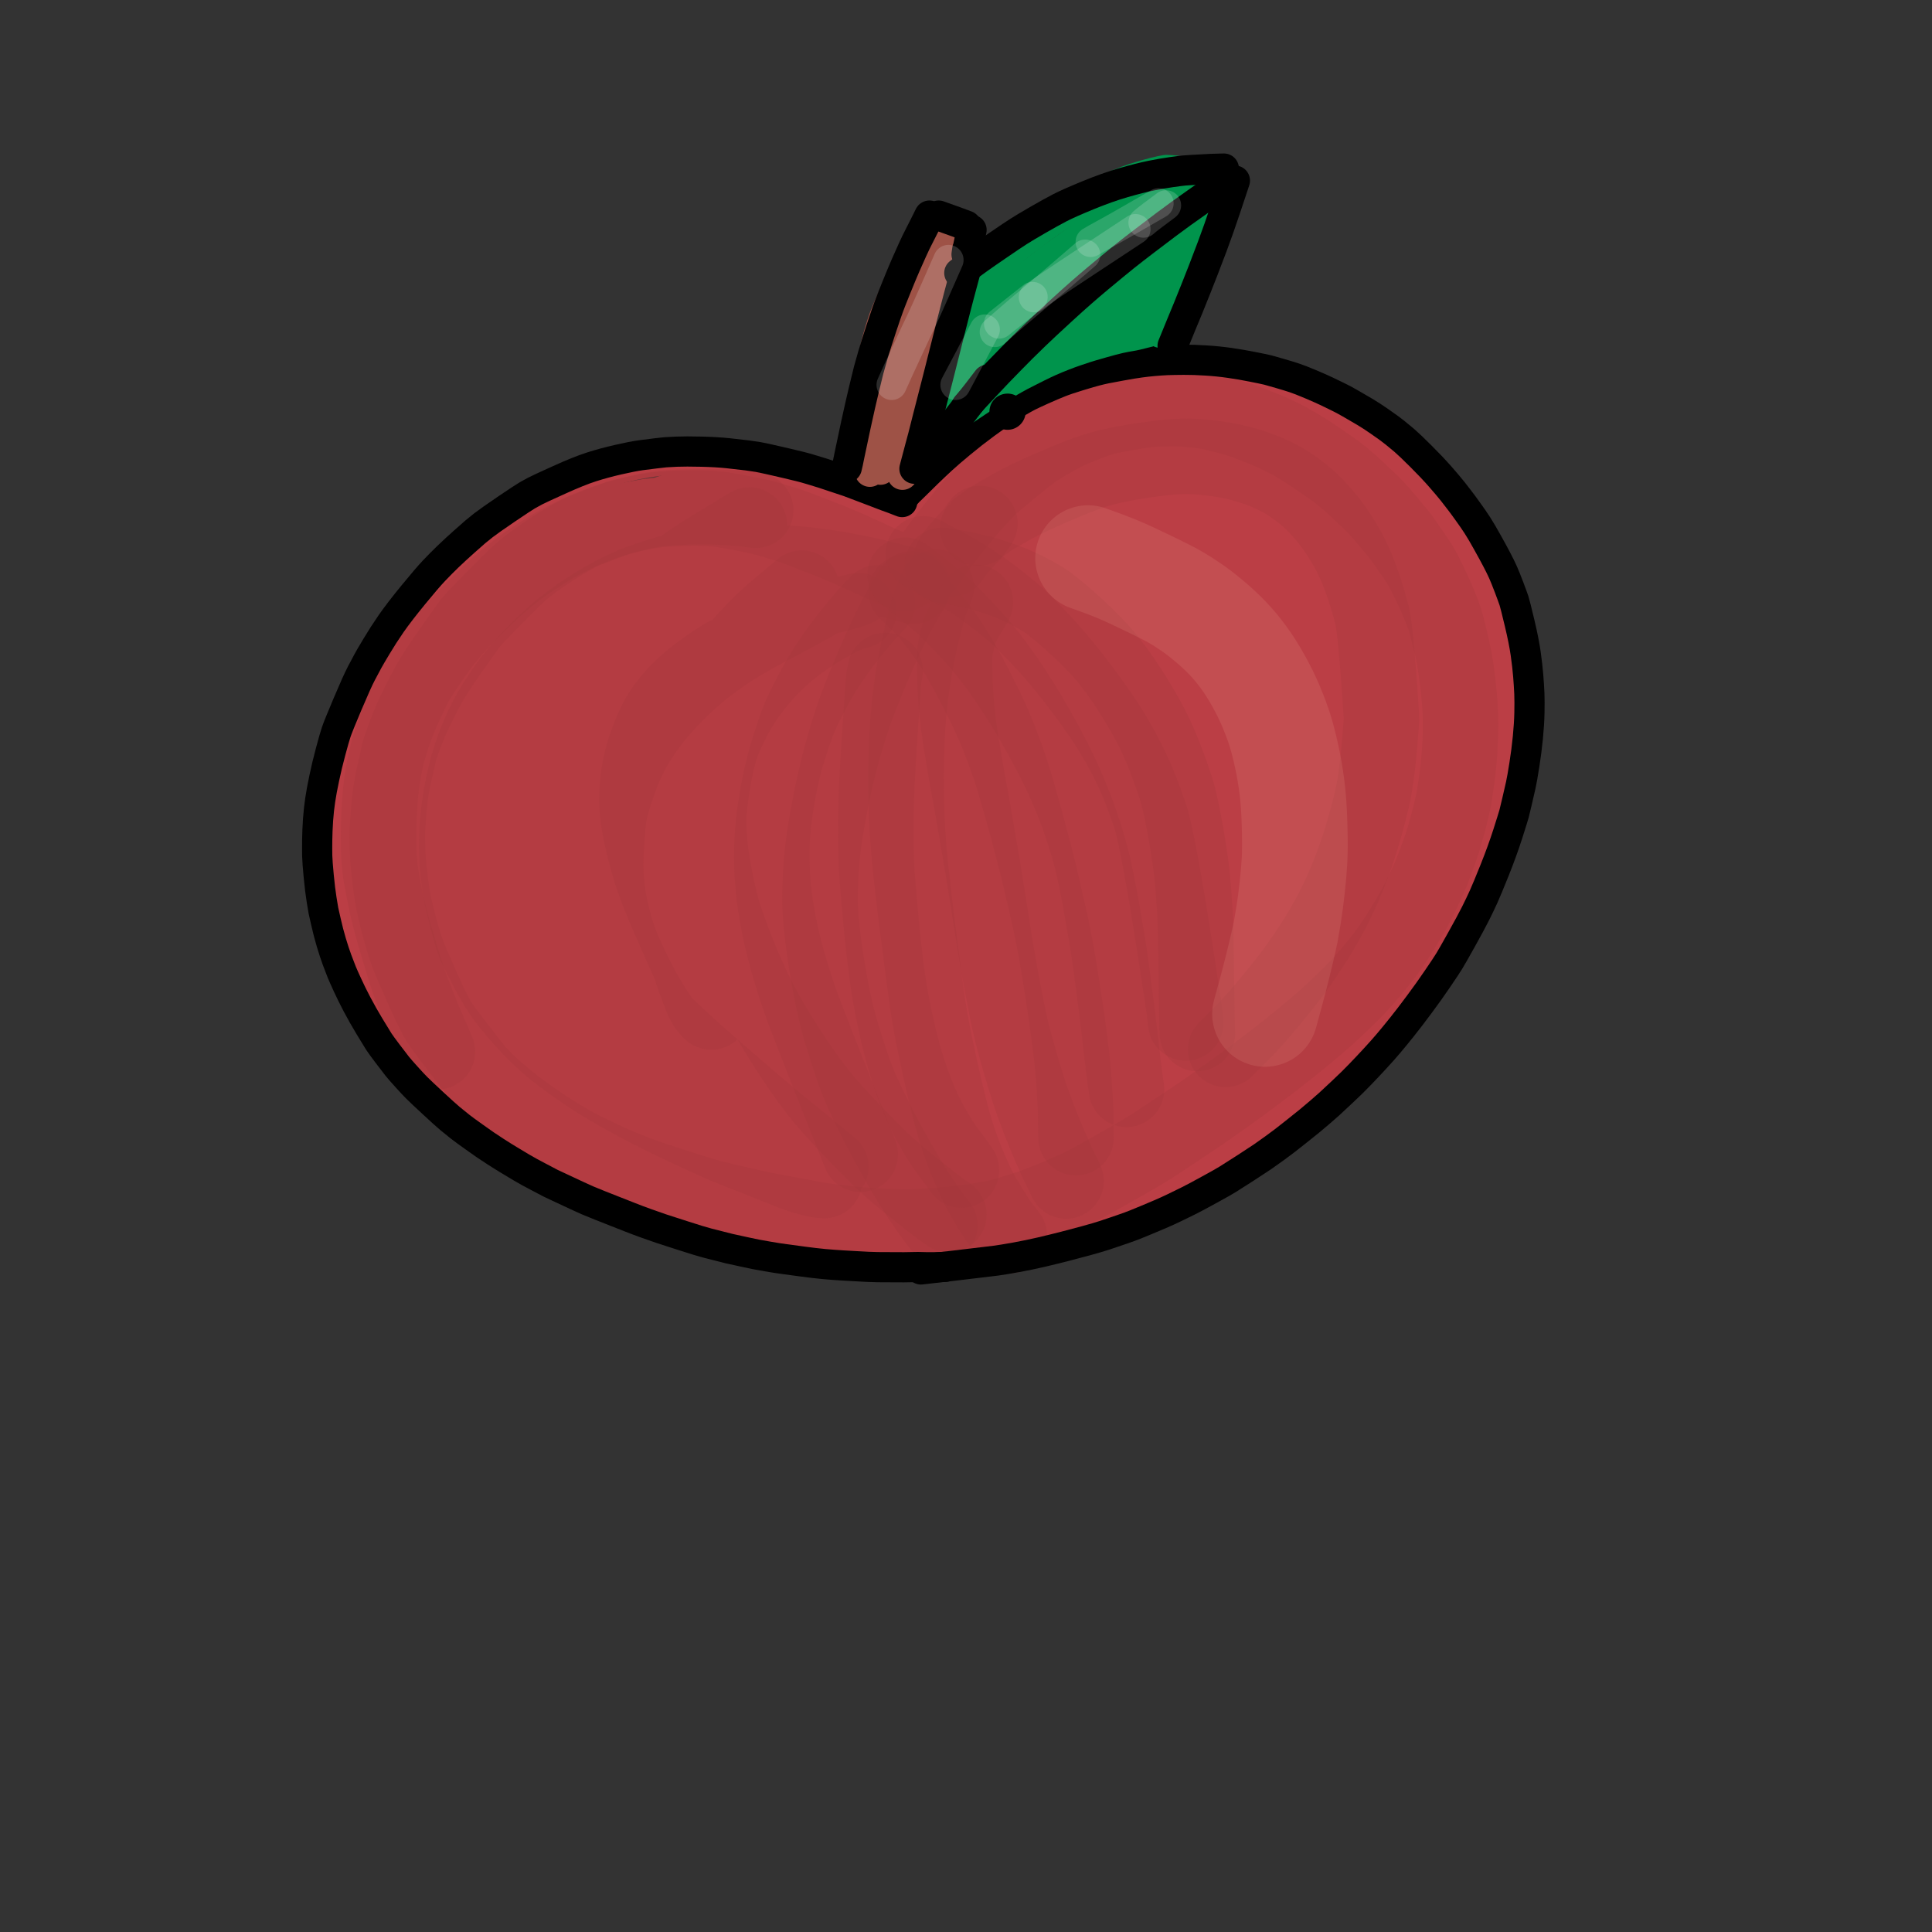 <?xml version="1.0" encoding="UTF-8" standalone="yes"?>
<svg xmlns="http://www.w3.org/2000/svg" xmlns:xlink="http://www.w3.org/1999/xlink" width="0.242in" height="0.242in" version="1.1" viewBox="496 368 32 32">
  <rect x="496" y="368" width="32" height="32" fill="#333333" stroke="none"/>
  <!--
	Exported with Concepts: Smarter Sketching
	Version: 669
	iOS Version: 12.2
	https://concepts.app/
	-->
  <title>Untitled 10</title>
  <desc>Drawing exported from Concepts: Smarter Sketching</desc>
  <g id="Pen" opacity="1.000">
    <path id="STROKE_93000F00-1D98-4500-95C1-0B4E1B835F00" opacity="1.000" fill="none" stroke="#bb3e45" stroke-width="0.500" stroke-opacity="1.000" stroke-linecap="round" stroke-linejoin="round" d="M 511.277 377.083 Q 511.151 376.980 510.871 376.785 Q 510.591 376.590 510.338 376.433 Q 510.085 376.275 509.883 376.169 Q 509.682 376.063 509.304 375.918 Q 508.927 375.772 508.589 375.696 Q 508.252 375.620 507.873 375.594 Q 507.494 375.569 507.042 375.617 Q 506.589 375.665 506.193 375.778 Q 505.797 375.892 505.574 375.986 Q 505.352 376.080 505.136 376.193 Q 504.920 376.305 504.513 376.581 Q 504.105 376.857 503.783 377.150 Q 503.460 377.444 503.238 377.701 Q 503.015 377.959 502.893 378.126 Q 502.770 378.293 502.657 378.466 Q 502.544 378.639 502.352 378.999 Q 502.160 379.359 501.987 379.815 Q 501.813 380.271 501.748 380.516 Q 501.684 380.761 501.639 381.016 Q 501.595 381.271 501.574 381.664 Q 501.553 382.057 501.614 382.592 Q 501.674 383.127 501.767 383.469 Q 501.859 383.811 502.009 384.163 Q 502.158 384.515 502.340 384.821 Q 502.522 385.126 502.755 385.430 Q 502.989 385.734 503.151 385.910 Q 503.313 386.085 503.432 386.197 Q 503.550 386.310 503.666 386.409 Q 503.781 386.509 503.953 386.646 Q 504.125 386.782 504.538 387.046 Q 504.951 387.310 505.193 387.435 Q 505.435 387.560 505.773 387.706 Q 506.112 387.852 506.521 387.987 Q 506.930 388.122 507.401 388.224 Q 507.872 388.326 508.294 388.374 Q 508.716 388.421 509.096 388.425 Q 509.476 388.429 509.680 388.417 Q 509.883 388.405 510.002 388.394 Q 510.120 388.383 510.401 388.350 Q 510.682 388.317 511.480 388.157 Q 512.279 387.997 512.738 387.868 Q 513.196 387.739 513.497 387.633 Q 513.797 387.528 514.159 387.375 Q 514.521 387.222 514.785 387.088 Q 515.049 386.954 515.374 386.753 Q 515.699 386.552 515.884 386.422 Q 516.069 386.292 516.281 386.129 Q 516.492 385.966 516.745 385.749 Q 516.997 385.532 517.335 385.204 Q 517.672 384.877 517.882 384.646 Q 518.092 384.414 518.198 384.284 Q 518.304 384.153 518.541 383.797 Q 518.777 383.440 518.878 383.255 Q 518.978 383.069 519.011 383.000 Q 519.043 382.930 519.229 382.451 Q 519.414 381.971 519.476 381.766 Q 519.537 381.562 519.575 381.406 Q 519.614 381.251 519.635 381.147 Q 519.656 381.042 519.704 380.750 Q 519.752 380.457 519.779 380.133 Q 519.806 379.809 519.808 379.381 Q 519.809 378.952 519.780 378.618 Q 519.751 378.284 519.728 378.129 Q 519.705 377.975 519.668 377.793 Q 519.631 377.611 519.588 377.455 Q 519.545 377.300 519.471 377.077 Q 519.398 376.854 519.317 376.665 Q 519.236 376.476 519.137 376.282 Q 519.037 376.088 518.967 375.974 Q 518.896 375.861 518.772 375.692 Q 518.648 375.523 518.615 375.485 Q 518.583 375.446 518.428 375.286 Q 518.274 375.126 518.097 374.977 Q 517.920 374.828 517.859 374.784 Q 517.797 374.740 517.705 374.681 Q 517.614 374.623 517.549 374.586 Q 517.484 374.550 517.424 374.518 Q 517.364 374.485 517.120 374.380 Q 516.876 374.275 516.596 374.196 Q 516.316 374.118 516.148 374.087 Q 515.980 374.056 515.614 374.034 Q 515.248 374.011 514.968 374.030 Q 514.688 374.049 514.413 374.103 Q 514.137 374.156 513.883 374.233 Q 513.629 374.310 513.440 374.386 Q 513.252 374.462 513.014 374.584 Q 512.775 374.706 512.618 374.806 Q 512.460 374.906 512.241 375.080 Q 512.021 375.253 511.996 375.277 Q 511.971 375.301 511.894 375.373 Q 511.817 375.445 511.769 375.495 Q 511.721 375.545 511.679 375.594 Q 511.638 375.643 511.535 375.775 Q 511.432 375.907 511.373 376.000 Q 511.313 376.092 511.269 376.180 Q 511.224 376.268 511.192 376.334 L 511.161 376.383 L 511.062 376.648 Q 511.057 376.674 510.988 376.925 "></path>
    <path id="STROKE_68FB1D87-C6E4-4A45-AC55-EB188570AEE5" opacity="1.000" fill="none" stroke="#bb3e45" stroke-width="6.000" stroke-opacity="1.000" stroke-linecap="round" stroke-linejoin="round" d="M 510.602 379.349 Q 510.184 379.315 510.013 379.305 Q 509.843 379.295 509.687 379.284 Q 509.531 379.272 509.513 379.272 Q 509.495 379.271 509.394 379.270 Q 509.294 379.269 509.183 379.266 Q 509.073 379.263 508.970 379.250 Q 508.867 379.236 508.595 379.204 Q 508.323 379.172 508.269 379.165 Q 508.215 379.157 508.086 379.142 L 508.077 379.138 Q 508.045 379.125 508.037 379.123 Q 508.029 379.121 507.999 379.118 Q 507.968 379.114 507.963 379.107 Q 507.957 379.101 507.952 379.094 Q 507.947 379.086 507.944 379.080 Q 507.940 379.074 507.918 379.045 Q 507.908 379.037 507.895 379.029 Q 507.883 379.022 507.862 379.014 Q 507.841 379.006 507.803 378.995 Q 507.765 378.985 507.740 378.978 Q 507.716 378.972 507.691 378.963 Q 507.667 378.954 507.640 378.946 Q 507.613 378.939 507.576 378.933 Q 507.540 378.927 507.456 378.920 Q 507.372 378.913 507.309 378.913 Q 507.246 378.913 507.233 378.912 Q 507.221 378.912 507.196 378.904 Q 507.172 378.897 507.137 378.898 Q 507.102 378.899 507.072 378.907 Q 507.041 378.914 506.999 378.923 Q 506.954 378.925 506.871 378.943 Q 506.789 378.962 506.640 379.011 Q 506.491 379.061 506.318 379.147 Q 506.146 379.233 506.011 379.319 Q 505.875 379.404 505.803 379.455 Q 505.730 379.506 505.517 379.687 Q 505.305 379.867 505.036 380.187 Q 504.768 380.508 504.652 380.708 Q 504.537 380.908 504.422 381.246 Q 504.306 381.583 504.285 381.779 Q 504.264 381.976 504.299 382.296 Q 504.335 382.616 504.390 382.802 Q 504.446 382.989 504.508 383.133 Q 504.569 383.277 504.617 383.371 Q 504.666 383.465 504.729 383.568 Q 504.793 383.671 504.909 383.825 Q 505.024 383.980 505.077 384.040 Q 505.130 384.100 505.222 384.198 Q 505.313 384.296 505.528 384.476 Q 505.743 384.656 505.997 384.817 Q 506.251 384.978 506.428 385.067 Q 506.604 385.156 506.830 385.246 Q 507.056 385.337 507.239 385.400 Q 507.422 385.463 507.865 385.577 Q 508.308 385.691 508.547 385.739 Q 508.785 385.787 509.335 385.857 Q 509.885 385.927 510.194 385.942 Q 510.503 385.957 510.629 385.957 Q 510.755 385.957 510.898 385.953 Q 511.042 385.949 511.317 385.925 Q 511.592 385.901 511.918 385.844 Q 512.243 385.787 512.529 385.718 Q 512.814 385.649 512.972 385.601 Q 513.130 385.552 513.178 385.537 Q 513.227 385.522 513.531 385.403 Q 513.835 385.284 513.988 385.216 Q 514.140 385.148 514.399 385.016 Q 514.658 384.885 515.027 384.663 Q 515.396 384.441 515.537 384.345 Q 515.678 384.249 515.879 384.088 Q 516.081 383.927 516.198 383.822 Q 516.315 383.716 516.481 383.547 Q 516.647 383.377 516.819 383.172 Q 516.990 382.968 517.099 382.818 Q 517.209 382.667 517.240 382.623 Q 517.270 382.578 517.403 382.356 Q 517.536 382.133 517.615 381.972 Q 517.694 381.812 517.768 381.639 Q 517.841 381.467 517.873 381.384 Q 517.905 381.302 517.909 381.292 Q 517.913 381.283 517.948 381.171 Q 517.983 381.059 518.045 380.771 Q 518.107 380.483 518.126 380.336 Q 518.145 380.188 518.154 380.077 Q 518.163 379.967 518.164 379.794 Q 518.165 379.621 518.144 379.390 Q 518.123 379.158 518.096 379.011 Q 518.068 378.863 518.029 378.730 Q 517.990 378.597 517.905 378.405 Q 517.820 378.212 517.715 378.049 Q 517.609 377.886 517.593 377.864 Q 517.576 377.842 517.505 377.763 Q 517.434 377.684 517.382 377.636 Q 517.331 377.588 517.231 377.507 Q 517.131 377.426 517.014 377.354 Q 516.896 377.283 516.628 377.183 Q 516.361 377.084 516.199 377.058 Q 516.036 377.032 516.026 377.030 Q 516.016 377.029 515.877 377.026 Q 515.737 377.023 515.659 377.028 Q 515.582 377.034 515.519 377.043 Q 515.455 377.052 515.347 377.074 Q 515.239 377.095 515.144 377.122 Q 515.050 377.149 514.881 377.218 Q 514.713 377.287 514.621 377.332 Q 514.530 377.376 514.508 377.387 Q 514.486 377.397 514.421 377.435 Q 514.357 377.472 514.220 377.567 Q 514.084 377.662 513.796 377.894 Q 513.509 378.126 513.379 378.247 Q 513.249 378.367 513.185 378.429 Q 513.121 378.491 512.986 378.609 Q 512.851 378.728 512.538 378.971 Q 512.226 379.214 512.113 379.287 Q 511.999 379.361 511.772 379.481 Q 511.544 379.602 511.448 379.641 Q 511.352 379.680 511.221 379.721 Q 511.090 379.763 511.071 379.768 Q 511.051 379.773 510.841 379.807 Q 510.630 379.842 510.468 379.844 Q 510.306 379.847 510.188 379.838 Q 510.071 379.829 509.940 379.810 Q 509.809 379.791 509.601 379.735 Q 509.392 379.678 509.280 379.636 Q 509.169 379.594 509.033 379.527 Q 508.897 379.461 508.788 379.400 Q 508.679 379.338 508.594 379.278 Q 508.509 379.218 508.465 379.185 Q 508.421 379.152 508.368 379.105 Q 508.315 379.059 508.141 378.897 L 508.027 378.818 L 507.899 378.721 "></path>
    <path id="STROKE_DAEA1DE3-E0C8-462F-8623-27CE8EFE581A" opacity="1.000" fill="none" stroke="#bb3e45" stroke-width="6.000" stroke-opacity="1.000" stroke-linecap="round" stroke-linejoin="round" d="M 506.795 382.399 Q 506.891 382.471 506.942 382.505 Q 506.994 382.539 507.098 382.603 Q 507.202 382.667 507.267 382.705 Q 507.332 382.744 507.856 383.008 Q 508.380 383.272 508.515 383.322 Q 508.649 383.372 509.112 383.487 Q 509.574 383.602 510.110 383.652 Q 510.646 383.702 510.935 383.699 Q 511.224 383.696 511.614 383.654 Q 512.004 383.611 512.505 383.481 Q 513.006 383.350 513.265 383.241 Q 513.524 383.132 513.691 383.036 Q 513.858 382.940 514.029 382.817 Q 514.200 382.695 514.405 382.504 Q 514.611 382.314 514.751 382.146 Q 514.890 381.978 515.059 381.693 Q 515.228 381.409 515.544 380.792 "></path>
    <path id="STROKE_62557247-E29C-4F6B-B346-D3B6F77CEC5C" opacity="0.280" fill="none" stroke="#a2363c" stroke-width="1.250" stroke-opacity="1.000" stroke-linecap="round" stroke-linejoin="round" d="M 511.756 377.259 Q 511.783 377.207 511.803 377.182 Q 511.824 377.158 511.880 377.090 Q 511.936 377.023 511.993 376.962 Q 512.050 376.901 512.064 376.886 Q 512.078 376.871 512.085 376.867 Q 512.091 376.863 512.230 376.671 "></path>
    <path id="STROKE_77984BB4-2E6F-4EEB-9ACA-FDFBD8810033" opacity="0.280" fill="none" stroke="#a2363c" stroke-width="1.250" stroke-opacity="1.000" stroke-linecap="round" stroke-linejoin="round" d="M 511.348 377.363 Q 511.361 377.346 511.410 377.271 Q 511.458 377.195 511.509 377.124 Q 511.560 377.052 511.603 376.995 Q 511.645 376.937 511.797 376.745 Q 511.950 376.553 512.012 376.478 Q 512.074 376.404 512.190 376.278 Q 512.306 376.153 512.380 376.078 Q 512.455 376.003 512.737 375.771 Q 513.019 375.539 513.124 375.467 Q 513.229 375.395 513.386 375.305 Q 513.543 375.214 513.614 375.179 Q 513.684 375.144 513.783 375.101 Q 513.882 375.058 514.022 375.004 Q 514.163 374.949 514.276 374.917 Q 514.390 374.884 514.651 374.839 Q 514.913 374.794 515.027 374.784 Q 515.142 374.773 515.216 374.771 Q 515.290 374.769 515.419 374.769 Q 515.548 374.770 515.568 374.770 Q 515.589 374.771 515.745 374.786 Q 515.902 374.801 515.999 374.817 Q 516.097 374.834 516.305 374.888 Q 516.514 374.943 516.620 374.983 Q 516.726 375.023 516.822 375.061 Q 516.918 375.098 517.043 375.152 Q 517.169 375.207 517.263 375.256 Q 517.358 375.305 517.369 375.310 Q 517.380 375.315 517.524 375.402 Q 517.667 375.488 517.761 375.553 Q 517.856 375.617 517.962 375.691 Q 518.069 375.764 518.152 375.826 Q 518.235 375.889 518.314 375.958 Q 518.393 376.026 518.446 376.076 Q 518.499 376.125 518.549 376.173 Q 518.599 376.221 518.649 376.266 Q 518.699 376.312 518.775 376.391 Q 518.851 376.471 518.892 376.519 Q 518.934 376.567 519.057 376.715 Q 519.181 376.863 519.207 376.899 Q 519.232 376.934 519.347 377.098 Q 519.461 377.262 519.518 377.353 Q 519.575 377.444 519.676 377.653 Q 519.777 377.862 519.849 378.042 Q 519.920 378.221 519.931 378.255 Q 519.943 378.289 520.019 378.593 Q 520.095 378.896 520.136 379.228 Q 520.177 379.560 520.187 379.793 Q 520.197 380.025 520.184 380.310 Q 520.171 380.594 520.132 380.883 Q 520.093 381.172 520.063 381.309 Q 520.034 381.446 519.995 381.594 Q 519.955 381.741 519.913 381.886 Q 519.870 382.031 519.803 382.207 Q 519.737 382.384 519.712 382.449 Q 519.686 382.515 519.585 382.730 Q 519.483 382.946 519.421 383.058 Q 519.359 383.170 519.233 383.375 Q 519.107 383.581 519.003 383.726 Q 518.900 383.871 518.740 384.062 Q 518.580 384.252 518.495 384.342 Q 518.410 384.431 518.253 384.583 Q 518.096 384.735 517.970 384.848 Q 517.845 384.961 517.574 385.185 Q 517.302 385.408 517.114 385.552 Q 516.925 385.695 516.739 385.836 Q 516.552 385.977 516.323 386.140 Q 516.095 386.303 516.022 386.353 Q 515.949 386.403 515.884 386.448 Q 515.819 386.494 515.643 386.610 Q 515.468 386.727 515.302 386.837 Q 515.137 386.948 515.060 386.995 Q 514.984 387.042 514.946 387.066 Q 514.907 387.091 514.670 387.227 Q 514.434 387.362 514.294 387.440 Q 514.155 387.518 514.069 387.565 Q 513.983 387.612 513.909 387.648 Q 513.835 387.683 513.621 387.777 Q 513.407 387.871 513.200 387.950 Q 512.992 388.028 512.785 388.087 Q 512.579 388.147 512.561 388.153 Q 512.544 388.158 512.264 388.210 Q 511.983 388.261 511.579 388.292 Q 511.174 388.323 511.105 388.323 Q 511.037 388.323 510.992 388.324 Q 510.947 388.325 510.618 388.310 Q 510.289 388.296 510.023 388.267 Q 509.758 388.238 509.611 388.215 Q 509.465 388.192 509.365 388.171 Q 509.265 388.151 509.106 388.122 Q 508.947 388.093 508.835 388.073 Q 508.724 388.053 508.653 388.038 Q 508.582 388.022 508.413 387.985 Q 508.244 387.948 508.046 387.901 Q 507.848 387.854 507.752 387.829 Q 507.657 387.804 507.225 387.666 Q 506.792 387.529 506.585 387.451 Q 506.379 387.373 506.268 387.326 Q 506.157 387.280 506.016 387.215 Q 505.875 387.149 505.713 387.069 Q 505.552 386.988 505.526 386.974 Q 505.499 386.959 505.321 386.855 Q 505.143 386.751 504.878 386.569 Q 504.612 386.388 504.469 386.271 Q 504.325 386.154 504.215 386.059 Q 504.105 385.964 504.030 385.887 Q 503.955 385.811 503.909 385.760 Q 503.863 385.709 503.604 385.374 Q 503.345 385.040 503.267 384.918 Q 503.190 384.796 502.994 384.360 Q 502.799 383.924 502.752 383.795 Q 502.704 383.666 502.650 383.479 Q 502.596 383.293 502.547 383.080 Q 502.497 382.867 502.463 382.585 Q 502.428 382.303 502.422 382.149 Q 502.415 381.994 502.416 381.838 Q 502.417 381.681 502.435 381.468 Q 502.454 381.254 502.467 381.155 Q 502.481 381.057 502.512 380.903 Q 502.544 380.750 502.564 380.666 Q 502.583 380.582 502.613 380.447 Q 502.626 380.392 502.694 380.212 Q 502.762 380.032 502.797 379.949 Q 502.832 379.865 502.939 379.648 Q 503.046 379.431 503.146 379.260 Q 503.246 379.089 503.503 378.723 Q 503.759 378.358 503.809 378.297 Q 503.858 378.237 504.190 377.900 Q 504.522 377.563 504.619 377.479 Q 504.717 377.395 504.791 377.339 Q 504.865 377.282 505.035 377.167 Q 505.205 377.053 505.287 377.003 Q 505.368 376.954 505.452 376.907 Q 505.535 376.860 505.586 376.832 Q 505.637 376.805 505.934 376.691 Q 506.231 376.578 506.258 376.569 Q 506.285 376.560 506.433 376.527 Q 506.581 376.493 506.698 376.473 Q 506.815 376.453 506.880 376.444 Q 506.945 376.435 507.204 376.423 Q 507.463 376.410 507.617 376.416 Q 507.772 376.421 507.865 376.430 Q 507.957 376.440 508.020 376.451 Q 508.083 376.462 508.332 376.508 Q 508.581 376.555 508.733 376.599 Q 508.885 376.643 508.990 376.676 Q 509.096 376.709 509.139 376.724 Q 509.183 376.739 509.296 376.784 Q 509.409 376.828 509.496 376.862 Q 509.582 376.895 509.696 376.939 Q 509.811 376.983 510.052 377.089 Q 510.293 377.195 510.386 377.239 Q 510.478 377.283 510.520 377.302 Q 510.562 377.322 510.589 377.334 Q 510.616 377.347 510.976 377.502 "></path>
    <path id="STROKE_74D62353-6EB6-4289-B2DE-8DCA0C7CFA73" opacity="0.280" fill="none" stroke="#a2363c" stroke-width="1.250" stroke-opacity="1.000" stroke-linecap="round" stroke-linejoin="round" d="M 508.517 376.452 Q 508.427 376.443 508.364 376.432 Q 508.301 376.422 508.147 376.412 Q 507.993 376.402 507.922 376.400 Q 507.852 376.397 507.816 376.394 Q 507.781 376.391 507.574 376.393 Q 507.367 376.394 507.261 376.401 Q 507.155 376.409 507.061 376.414 Q 506.966 376.419 506.876 376.432 Q 506.786 376.444 506.636 376.478 Q 506.485 376.511 506.260 376.575 Q 506.034 376.640 505.848 376.714 Q 505.661 376.788 505.524 376.855 Q 505.387 376.922 505.282 376.977 Q 505.177 377.032 504.927 377.191 Q 504.676 377.351 504.499 377.491 Q 504.323 377.631 504.213 377.729 Q 504.104 377.827 503.896 378.031 Q 503.688 378.236 503.590 378.344 Q 503.492 378.452 503.380 378.591 Q 503.267 378.730 503.095 378.985 Q 502.923 379.240 502.885 379.310 Q 502.847 379.380 502.732 379.625 Q 502.616 379.870 502.556 380.038 Q 502.496 380.207 502.461 380.323 Q 502.425 380.440 502.393 380.578 Q 502.362 380.715 502.339 380.861 Q 502.315 381.008 502.303 381.135 Q 502.290 381.263 502.280 381.453 Q 502.270 381.643 502.270 381.865 Q 502.269 382.088 502.281 382.241 Q 502.292 382.395 502.301 382.442 Q 502.309 382.489 502.345 382.689 Q 502.382 382.888 502.421 383.055 Q 502.461 383.221 502.498 383.356 Q 502.535 383.491 502.623 383.786 Q 502.711 384.081 502.772 384.256 Q 502.833 384.431 502.912 384.629 Q 502.991 384.827 503.033 384.925 Q 503.074 385.024 503.246 385.420 "></path>
    <path id="STROKE_287CB5DE-360F-45F7-B665-330AFAF9C98E" opacity="0.280" fill="none" stroke="#a2363c" stroke-width="1.250" stroke-opacity="1.000" stroke-linecap="round" stroke-linejoin="round" d="M 511.124 377.711 Q 511.017 377.678 510.693 377.598 Q 510.370 377.519 510.051 377.459 Q 509.731 377.399 509.454 377.366 Q 509.176 377.333 508.850 377.313 Q 508.523 377.293 508.218 377.305 Q 507.913 377.317 507.662 377.354 Q 507.411 377.391 507.040 377.500 Q 506.668 377.610 506.482 377.689 Q 506.296 377.769 506.117 377.864 Q 505.938 377.960 505.705 378.112 Q 505.472 378.263 505.251 378.448 Q 505.031 378.633 504.820 378.855 Q 504.610 379.077 504.488 379.235 Q 504.367 379.394 504.275 379.533 Q 504.184 379.673 504.117 379.790 Q 504.050 379.907 504.005 380.000 Q 503.960 380.093 503.900 380.243 Q 503.839 380.394 503.794 380.527 Q 503.750 380.661 503.703 380.857 Q 503.656 381.053 503.617 381.306 Q 503.578 381.560 503.569 381.829 Q 503.561 382.099 503.576 382.309 Q 503.592 382.520 503.615 382.663 Q 503.639 382.806 503.656 382.886 Q 503.672 382.967 503.731 383.197 Q 503.790 383.427 503.817 383.510 Q 503.845 383.594 503.878 383.673 Q 503.912 383.753 504.053 384.023 Q 504.194 384.294 504.309 384.463 Q 504.425 384.632 504.650 384.884 Q 504.875 385.135 505.071 385.304 Q 505.267 385.473 505.547 385.669 Q 505.828 385.865 505.982 385.956 Q 506.136 386.048 506.242 386.108 Q 506.348 386.168 506.538 386.272 Q 506.727 386.376 507.013 386.515 Q 507.298 386.654 507.542 386.766 Q 507.786 386.879 507.929 386.942 Q 508.072 387.005 508.279 387.085 Q 508.485 387.165 508.716 387.257 Q 508.948 387.349 509.032 387.384 Q 509.115 387.419 509.209 387.452 Q 509.303 387.484 509.390 387.507 Q 509.477 387.529 509.534 387.541 Q 509.592 387.553 509.628 387.553 Q 509.663 387.553 509.655 387.552 Q 509.646 387.551 509.628 387.542 Q 509.611 387.533 509.582 387.518 Q 509.554 387.503 509.414 387.418 Q 509.274 387.334 509.132 387.254 Q 508.990 387.174 508.770 387.065 Q 508.550 386.955 508.266 386.810 Q 507.981 386.664 507.556 386.452 Q 507.131 386.241 506.881 386.112 Q 506.631 385.984 506.310 385.802 Q 505.988 385.620 505.709 385.436 Q 505.431 385.253 505.280 385.141 Q 505.130 385.028 504.884 384.800 Q 504.637 384.573 504.448 384.334 Q 504.258 384.095 504.167 383.945 Q 504.076 383.795 503.998 383.623 Q 503.920 383.452 503.814 383.012 Q 503.707 382.572 503.695 382.355 Q 503.682 382.137 503.706 381.865 Q 503.729 381.592 503.783 381.304 Q 503.836 381.015 503.895 380.806 Q 503.955 380.597 504.098 380.263 Q 504.242 379.930 504.291 379.837 Q 504.340 379.744 504.536 379.454 Q 504.732 379.165 504.859 379.015 Q 504.986 378.865 505.131 378.724 Q 505.276 378.582 505.541 378.377 Q 505.806 378.173 505.993 378.062 Q 506.181 377.951 506.301 377.890 Q 506.422 377.829 506.640 377.744 Q 506.857 377.658 506.978 377.622 Q 507.098 377.586 507.198 377.563 Q 507.298 377.540 507.585 377.497 Q 507.873 377.454 507.905 377.451 Q 507.938 377.448 508.157 377.440 Q 508.376 377.433 508.485 377.435 Q 508.594 377.437 508.680 377.444 Q 508.765 377.452 508.887 377.467 Q 509.009 377.482 509.112 377.502 Q 509.215 377.521 509.244 377.527 Q 509.272 377.533 509.385 377.573 Q 509.498 377.614 509.571 377.657 Q 509.643 377.699 509.714 377.778 Q 509.715 377.787 509.681 377.835 Q 509.647 377.884 509.595 377.920 Q 509.544 377.957 509.319 378.082 Q 509.094 378.206 508.772 378.375 Q 508.450 378.543 508.213 378.688 Q 507.977 378.832 507.706 379.039 Q 507.436 379.247 507.172 379.517 Q 506.909 379.787 506.747 380.009 Q 506.585 380.231 506.468 380.444 Q 506.352 380.656 506.250 380.945 Q 506.148 381.233 506.108 381.402 Q 506.069 381.570 506.044 381.968 Q 506.020 382.367 506.044 382.616 Q 506.067 382.866 506.124 383.110 Q 506.181 383.354 506.246 383.541 Q 506.310 383.727 506.464 384.044 Q 506.617 384.361 506.756 384.589 Q 506.895 384.816 507.024 384.996 Q 507.153 385.175 507.425 385.478 Q 507.697 385.780 507.923 385.995 Q 508.150 386.209 508.288 386.324 Q 508.426 386.439 508.586 386.570 Q 508.746 386.700 508.869 386.793 Q 508.991 386.886 509.265 387.058 Q 509.539 387.229 509.658 387.281 Q 509.777 387.333 509.760 387.324 Q 509.742 387.314 509.722 387.298 Q 509.703 387.282 509.688 387.270 Q 509.673 387.257 509.578 387.176 Q 509.483 387.095 509.231 386.893 Q 508.979 386.691 508.851 386.585 Q 508.723 386.478 508.471 386.264 Q 508.219 386.049 507.933 385.800 Q 507.647 385.551 507.489 385.409 Q 507.331 385.268 506.994 384.950 Q 506.657 384.632 506.370 384.302 Q 506.083 383.972 505.820 383.560 Q 505.557 383.147 505.501 383.019 Q 505.445 382.891 505.316 382.329 Q 505.187 381.768 505.185 381.573 Q 505.183 381.378 505.190 381.281 Q 505.197 381.183 505.214 381.067 Q 505.231 380.950 505.309 380.654 Q 505.388 380.358 505.535 380.048 Q 505.683 379.739 505.815 379.548 Q 505.947 379.357 506.048 379.237 Q 506.150 379.117 506.256 379.011 Q 506.363 378.904 506.523 378.771 Q 506.683 378.637 506.982 378.445 Q 507.280 378.253 507.548 378.124 Q 507.816 377.994 508.155 377.886 Q 508.494 377.779 508.636 377.749 Q 508.778 377.718 509.063 377.681 Q 509.349 377.644 509.547 377.638 Q 509.744 377.633 509.845 377.641 Q 509.946 377.649 509.980 377.656 Q 510.014 377.662 510.024 377.663 Q 510.035 377.663 510.173 377.752 Q 510.167 377.763 509.959 377.821 Q 509.752 377.879 509.330 377.965 Q 508.909 378.051 508.508 378.152 Q 508.108 378.253 507.595 378.454 Q 507.081 378.655 506.706 378.880 Q 506.331 379.104 506.146 379.252 Q 505.962 379.399 505.744 379.631 Q 505.525 379.863 505.336 380.155 Q 505.148 380.447 505.068 380.626 Q 504.989 380.806 504.925 381.038 Q 504.860 381.271 504.836 381.597 Q 504.813 381.923 504.846 382.209 Q 504.879 382.495 504.930 382.701 Q 504.981 382.908 505.092 383.203 Q 505.203 383.499 505.488 383.983 Q 505.774 384.467 505.947 384.693 Q 506.120 384.918 506.203 385.019 Q 506.286 385.120 506.416 385.270 Q 506.546 385.419 506.691 385.570 Q 506.836 385.721 506.903 385.790 Q 506.969 385.859 507.168 386.049 Q 507.368 386.239 507.516 386.383 Q 507.665 386.527 507.709 386.570 Q 507.753 386.612 507.774 386.656 Q 507.774 386.655 507.388 386.405 Q 507.002 386.155 506.795 385.988 Q 506.587 385.822 506.288 385.553 Q 505.989 385.284 505.687 384.964 Q 505.385 384.643 505.188 384.384 Q 504.990 384.124 504.813 383.818 Q 504.635 383.511 504.537 383.256 Q 504.439 383.000 504.400 382.850 Q 504.361 382.699 504.333 382.435 Q 504.305 382.171 504.307 382.025 Q 504.309 381.880 504.345 381.631 Q 504.380 381.381 504.511 380.984 Q 504.641 380.587 504.773 380.322 Q 504.905 380.058 505.227 379.573 Q 505.549 379.087 505.676 378.931 Q 505.803 378.774 505.912 378.651 Q 506.020 378.529 506.148 378.394 Q 506.276 378.259 506.571 377.992 Q 506.866 377.724 507.108 377.541 Q 507.350 377.357 507.556 377.220 Q 507.763 377.083 508.412 376.696 "></path>
    <path id="STROKE_DBBF5256-1A89-416F-8F54-7450EC88A3AA" opacity="0.280" fill="none" stroke="#a2363c" stroke-width="1.250" stroke-opacity="1.000" stroke-linecap="round" stroke-linejoin="round" d="M 511.716 388.118 Q 511.599 388.039 511.524 387.982 Q 511.449 387.925 511.281 387.791 Q 511.113 387.656 510.999 387.565 Q 510.885 387.473 510.778 387.378 Q 510.671 387.284 510.607 387.224 Q 510.543 387.163 510.384 387.003 Q 510.226 386.842 510.018 386.624 Q 509.811 386.405 509.663 386.230 Q 509.516 386.056 509.335 385.804 Q 509.154 385.552 508.902 385.147 Q 508.650 384.741 508.466 384.353 Q 508.284 383.964 508.162 383.640 Q 508.040 383.317 507.983 383.136 Q 507.926 382.956 507.858 382.621 Q 507.789 382.286 507.763 382.050 Q 507.738 381.815 507.735 381.613 Q 507.733 381.411 507.797 381.012 Q 507.862 380.613 507.931 380.400 Q 507.999 380.187 508.147 379.905 Q 508.295 379.623 508.481 379.386 Q 508.667 379.149 508.825 378.997 Q 508.983 378.844 509.122 378.735 Q 509.260 378.625 509.384 378.543 Q 509.508 378.460 509.615 378.399 Q 509.722 378.338 509.826 378.281 Q 509.931 378.225 510.002 378.194 Q 510.072 378.162 510.121 378.143 Q 510.170 378.125 510.197 378.118 Q 510.225 378.111 510.228 378.119 Q 510.223 378.118 510.079 378.145 Q 509.935 378.172 509.414 378.323 Q 508.893 378.475 508.552 378.614 Q 508.210 378.753 508.045 378.841 Q 507.880 378.929 507.630 379.111 Q 507.380 379.293 507.217 379.465 Q 507.055 379.638 506.951 379.797 Q 506.846 379.957 506.732 380.256 Q 506.618 380.555 506.582 380.823 Q 506.546 381.090 506.550 381.258 Q 506.554 381.426 506.582 381.621 Q 506.611 381.817 506.685 382.103 Q 506.759 382.390 506.822 382.565 Q 506.884 382.740 506.920 382.830 Q 506.956 382.920 507.034 383.103 Q 507.112 383.286 507.184 383.448 Q 507.255 383.611 507.344 383.805 Q 507.432 384.000 507.486 384.121 Q 507.539 384.242 507.641 384.455 Q 507.743 384.667 507.783 384.763 Q 507.778 384.765 507.749 384.736 Q 507.720 384.707 507.695 384.668 Q 507.670 384.628 507.653 384.599 Q 507.635 384.569 507.549 384.341 Q 507.462 384.112 507.408 383.923 Q 507.354 383.734 507.329 383.639 Q 507.303 383.544 507.222 382.978 Q 507.141 382.413 507.148 381.888 Q 507.155 381.364 507.196 381.059 Q 507.238 380.755 507.352 380.370 Q 507.466 379.985 507.647 379.623 Q 507.829 379.260 508.002 379.018 Q 508.175 378.776 508.366 378.571 Q 508.558 378.365 508.699 378.235 Q 508.840 378.105 509.279 377.741 "></path>
    <path id="STROKE_99FD3AB4-5EF5-4006-BB80-8AA5568B93C3" opacity="0.280" fill="none" stroke="#a2363c" stroke-width="1.250" stroke-opacity="1.000" stroke-linecap="round" stroke-linejoin="round" d="M 511.109 377.751 Q 510.933 378.022 510.759 378.376 Q 510.585 378.731 510.401 379.172 Q 510.217 379.613 510.119 379.905 Q 510.020 380.197 509.922 380.565 Q 509.824 380.933 509.737 381.384 Q 509.651 381.836 509.616 382.183 Q 509.582 382.531 509.582 382.902 Q 509.582 383.272 509.691 383.966 Q 509.799 384.660 509.948 385.146 Q 510.097 385.631 510.189 385.869 Q 510.282 386.107 510.452 386.450 Q 510.622 386.794 510.778 387.071 Q 510.934 387.348 511.013 387.480 Q 511.092 387.612 511.163 387.723 Q 511.233 387.835 511.413 388.094 L 511.567 388.297 "></path>
    <path id="STROKE_CB1E3403-830D-4B95-A6A2-FF9B8E1C96F9" opacity="0.280" fill="none" stroke="#a2363c" stroke-width="1.250" stroke-opacity="1.000" stroke-linecap="round" stroke-linejoin="round" d="M 510.537 377.985 L 510.425 378.103 Q 510.359 378.172 510.336 378.199 Q 510.314 378.225 510.142 378.432 Q 509.970 378.639 509.790 378.899 Q 509.609 379.159 509.461 379.442 Q 509.312 379.724 509.247 379.876 Q 509.183 380.029 509.068 380.387 Q 508.953 380.745 508.876 381.184 Q 508.799 381.623 508.787 381.981 Q 508.774 382.338 508.806 382.679 Q 508.838 383.019 508.912 383.374 Q 508.986 383.728 509.102 384.112 Q 509.218 384.496 509.344 384.824 Q 509.469 385.153 509.820 386.040 Q 510.171 386.928 510.249 387.118 "></path>
    <path id="STROKE_DDB543F2-D40A-4EF4-ABE5-0D2407E97059" opacity="0.280" fill="none" stroke="#a2363c" stroke-width="1.250" stroke-opacity="1.000" stroke-linecap="round" stroke-linejoin="round" d="M 511.508 377.726 Q 511.503 377.745 511.463 377.839 Q 511.424 377.933 511.414 377.961 Q 511.405 377.990 511.376 378.084 Q 511.348 378.179 511.318 378.292 Q 511.287 378.405 511.221 378.703 Q 511.156 379.000 511.113 379.282 Q 511.071 379.564 511.040 379.937 Q 511.009 380.310 511.007 380.818 Q 511.005 381.327 511.027 381.699 Q 511.049 382.070 511.090 382.450 Q 511.130 382.829 511.182 383.243 Q 511.234 383.657 511.279 383.994 Q 511.323 384.330 511.374 384.685 Q 511.425 385.040 511.580 385.735 Q 511.735 386.430 511.831 386.736 Q 511.927 387.041 512.036 387.300 Q 512.146 387.560 512.217 387.696 Q 512.288 387.832 512.397 388.008 Q 512.506 388.184 512.529 388.218 Q 512.551 388.253 512.563 388.267 Q 512.575 388.282 512.717 388.466 "></path>
    <path id="STROKE_3A240153-B9AE-43A7-9AB6-6B3E68261646" opacity="0.280" fill="none" stroke="#a2363c" stroke-width="1.250" stroke-opacity="1.000" stroke-linecap="round" stroke-linejoin="round" d="M 510.662 379.105 L 510.638 379.236 Q 510.631 379.306 510.572 380.161 Q 510.513 381.016 510.509 381.518 Q 510.505 382.020 510.518 382.326 Q 510.531 382.632 510.596 383.300 Q 510.662 383.968 510.717 384.318 Q 510.772 384.668 510.862 385.065 Q 510.953 385.462 511.056 385.771 Q 511.158 386.079 511.257 386.298 Q 511.355 386.516 511.444 386.670 Q 511.533 386.823 511.591 386.916 Q 511.649 387.009 511.777 387.173 L 511.926 387.381 "></path>
    <path id="STROKE_4AA949B3-F347-4990-9F42-3507F711F348" opacity="0.280" fill="none" stroke="#a2363c" stroke-width="1.250" stroke-opacity="1.000" stroke-linecap="round" stroke-linejoin="round" d="M 512.155 377.975 Q 512.147 377.997 512.113 378.048 Q 512.079 378.100 512.035 378.174 Q 511.991 378.249 511.955 378.320 Q 511.918 378.391 511.900 378.437 Q 511.881 378.483 511.859 378.578 Q 511.836 378.672 511.826 378.725 Q 511.817 378.779 511.810 378.841 Q 511.803 378.902 511.818 379.328 Q 511.834 379.753 511.903 380.197 Q 511.972 380.641 512.020 380.899 Q 512.068 381.156 512.187 381.839 Q 512.305 382.522 512.406 383.178 Q 512.507 383.834 512.595 384.303 Q 512.683 384.773 512.739 385.015 Q 512.796 385.258 512.907 385.637 Q 513.017 386.016 513.112 386.281 Q 513.206 386.546 513.309 386.792 Q 513.412 387.038 513.478 387.183 Q 513.545 387.329 513.579 387.394 Q 513.613 387.459 513.658 387.561 "></path>
    <path id="STROKE_F4F326D6-E053-4957-A132-2333C8D78658" opacity="0.280" fill="none" stroke="#a2363c" stroke-width="1.250" stroke-opacity="1.000" stroke-linecap="round" stroke-linejoin="round" d="M 511.010 377.801 Q 511.083 377.871 511.131 377.913 Q 511.179 377.956 511.226 378.003 Q 511.274 378.049 511.383 378.175 Q 511.492 378.301 511.677 378.562 Q 511.863 378.822 512.137 379.350 Q 512.411 379.879 512.539 380.206 Q 512.666 380.534 512.752 380.796 Q 512.837 381.059 512.997 381.644 Q 513.156 382.230 513.233 382.560 Q 513.311 382.891 513.401 383.294 Q 513.491 383.696 513.612 384.490 Q 513.734 385.284 513.771 385.711 Q 513.808 386.138 513.819 386.513 L 513.816 386.538 L 513.822 386.844 "></path>
    <path id="STROKE_C8609FF4-735D-424D-AF10-769DAEAB1ADD" opacity="0.280" fill="none" stroke="#a2363c" stroke-width="1.250" stroke-opacity="1.000" stroke-linecap="round" stroke-linejoin="round" d="M 510.990 377.527 Q 511.084 377.601 511.232 377.712 Q 511.379 377.824 511.538 377.963 Q 511.698 378.102 511.939 378.355 Q 512.181 378.607 512.377 378.856 Q 512.573 379.105 512.803 379.456 Q 513.033 379.806 513.274 380.246 Q 513.514 380.686 513.660 381.022 Q 513.806 381.358 513.906 381.653 Q 514.006 381.948 514.076 382.216 Q 514.147 382.483 514.254 383.088 Q 514.361 383.693 514.404 384.019 Q 514.448 384.346 514.464 384.478 Q 514.481 384.610 514.510 384.837 Q 514.540 385.064 514.613 385.720 L 514.658 386.043 "></path>
    <path id="STROKE_8378C7EB-5383-4FA4-8112-8F89319261B7" opacity="0.280" fill="none" stroke="#a2363c" stroke-width="1.250" stroke-opacity="1.000" stroke-linecap="round" stroke-linejoin="round" d="M 511.293 377.173 Q 511.317 377.189 511.491 377.279 Q 511.665 377.369 511.797 377.443 Q 511.929 377.518 512.099 377.629 Q 512.269 377.740 512.489 377.909 Q 512.708 378.078 512.853 378.208 Q 512.998 378.337 513.302 378.664 Q 513.606 378.991 513.938 379.438 Q 514.270 379.885 514.438 380.168 Q 514.606 380.451 514.743 380.736 Q 514.880 381.021 515.042 381.491 Q 515.205 381.960 515.616 384.736 L 515.639 384.943 "></path>
    <path id="STROKE_08731C91-48A6-4E03-8B02-2207AA6A32A8" opacity="0.280" fill="none" stroke="#a2363c" stroke-width="1.250" stroke-opacity="1.000" stroke-linecap="round" stroke-linejoin="round" d="M 511.607 377.363 Q 511.676 377.374 511.828 377.401 Q 511.980 377.429 512.081 377.452 Q 512.183 377.475 512.243 377.490 Q 512.304 377.506 512.513 377.574 Q 512.722 377.643 512.910 377.731 Q 513.097 377.818 513.272 377.926 Q 513.447 378.033 513.802 378.356 Q 514.156 378.678 514.365 378.940 Q 514.575 379.203 514.778 379.531 Q 514.981 379.859 515.094 380.086 Q 515.207 380.313 515.327 380.629 Q 515.446 380.946 515.500 381.131 Q 515.554 381.316 515.644 381.812 Q 515.733 382.308 515.764 382.715 Q 515.796 383.121 515.802 383.361 Q 515.808 383.602 515.825 384.898 L 515.832 385.117 "></path>
    <path id="STROKE_8C26B81A-E2F2-4D31-B476-1B85085275DA" opacity="0.280" fill="none" stroke="#a2363c" stroke-width="1.250" stroke-opacity="1.000" stroke-linecap="round" stroke-linejoin="round" d="M 512.195 376.751 Q 512.222 376.732 512.380 376.612 Q 512.571 376.497 512.706 376.422 Q 512.841 376.346 512.929 376.302 Q 513.017 376.257 513.168 376.187 Q 513.320 376.117 513.583 376.006 Q 513.845 375.896 514.014 375.835 Q 514.182 375.775 514.390 375.725 Q 514.598 375.675 514.971 375.620 Q 515.345 375.565 515.573 375.558 Q 515.801 375.551 516.117 375.594 Q 516.432 375.636 516.671 375.711 Q 516.910 375.785 517.054 375.854 Q 517.198 375.922 517.284 375.973 Q 517.369 376.025 517.476 376.103 Q 517.583 376.181 517.678 376.265 Q 517.773 376.349 517.922 376.519 Q 518.071 376.689 518.203 376.899 Q 518.335 377.109 518.424 377.302 Q 518.512 377.495 518.591 377.734 Q 518.670 377.972 518.723 378.181 Q 518.775 378.390 518.829 379.131 Q 518.884 379.872 518.882 379.912 Q 518.881 379.953 518.848 380.343 Q 518.815 380.732 518.775 380.977 Q 518.736 381.223 518.628 381.612 Q 518.520 382.002 518.422 382.266 Q 518.323 382.530 518.261 382.673 Q 518.199 382.817 518.111 382.993 Q 518.024 383.169 517.902 383.378 Q 517.780 383.586 517.632 383.805 Q 517.484 384.023 517.365 384.179 Q 517.245 384.335 517.097 384.514 Q 516.950 384.693 516.845 384.814 Q 516.739 384.934 516.681 384.996 Q 516.623 385.058 516.300 385.381 "></path>
    <circle id="STROKE_9F503DD1-76D1-49D4-B008-6F7C77EC4361" opacity="0.280" fill="#ffbfa7" stroke="#ffbfa7" stroke-width="0.1" stroke-opacity="1.000" fill-opacity="1.000" cx="485.840" cy="366.424" r="0.250"></circle>
    <path id="STROKE_BA340BEF-953D-4EBF-B08F-95BA98EB9317" opacity="0.120" fill="none" stroke="#ffbfa7" stroke-width="0.500" stroke-opacity="1.000" stroke-linecap="round" stroke-linejoin="round" d="M 531.371 380.976 Q 531.432 380.977 531.614 380.968 Q 531.648 380.971 532.159 381.051 "></path>
    <path id="STROKE_AF6A2A40-70DC-4C39-8313-179003721ECE" opacity="0.120" fill="none" stroke="#ffbfa7" stroke-width="1.750" stroke-opacity="1.000" stroke-linecap="round" stroke-linejoin="round" d="M 514.022 377.244 Q 514.308 377.345 514.467 377.410 Q 514.626 377.475 514.756 377.537 Q 514.885 377.598 515.076 377.690 Q 515.266 377.782 515.355 377.829 Q 515.443 377.875 515.506 377.913 Q 515.570 377.950 515.713 378.046 Q 515.857 378.142 516.030 378.288 Q 516.203 378.433 516.334 378.571 Q 516.466 378.708 516.593 378.881 Q 516.720 379.053 516.842 379.272 Q 516.965 379.490 517.058 379.713 Q 517.151 379.936 517.204 380.108 Q 517.257 380.279 517.311 380.526 Q 517.365 380.773 517.398 381.033 Q 517.432 381.293 517.442 381.657 Q 517.453 382.020 517.442 382.241 Q 517.430 382.462 517.402 382.708 Q 517.375 382.955 517.344 383.147 Q 517.312 383.339 517.296 383.430 Q 517.279 383.521 517.221 383.764 Q 517.163 384.007 517.119 384.177 Q 517.076 384.348 516.953 384.794 "></path>
    <path id="STROKE_A1425132-852B-4EFC-BB24-7303BD157F64" opacity="1.000" fill="none" stroke="#000000" stroke-width="0.500" stroke-opacity="1.000" stroke-linecap="round" stroke-linejoin="round" d="M 511.001 376.191 Q 511.052 376.134 511.067 376.122 Q 511.082 376.109 511.154 376.037 Q 511.227 375.965 511.355 375.839 Q 511.484 375.714 511.604 375.604 Q 511.724 375.494 511.915 375.336 Q 512.105 375.178 512.314 375.024 Q 512.524 374.871 512.631 374.800 Q 512.738 374.729 512.849 374.664 Q 512.960 374.599 513.028 374.564 Q 513.096 374.529 513.261 374.455 Q 513.426 374.381 513.545 374.334 Q 513.664 374.286 513.866 374.225 Q 514.068 374.163 514.156 374.141 Q 514.245 374.118 514.310 374.105 Q 514.375 374.091 514.570 374.056 Q 514.766 374.020 514.880 374.005 Q 514.995 373.989 515.110 373.979 Q 515.225 373.969 515.329 373.964 Q 515.433 373.960 515.604 373.959 Q 515.775 373.958 515.975 373.971 Q 516.174 373.983 516.368 374.011 Q 516.562 374.039 516.746 374.076 Q 516.930 374.112 517.000 374.129 Q 517.070 374.147 517.211 374.189 Q 517.352 374.230 517.442 374.260 Q 517.532 374.290 517.708 374.364 Q 517.885 374.439 517.970 374.480 Q 518.055 374.522 518.150 374.567 Q 518.245 374.612 518.366 374.682 Q 518.488 374.752 518.603 374.820 Q 518.719 374.889 518.848 374.979 Q 518.978 375.069 519.009 375.093 Q 519.041 375.118 519.103 375.165 Q 519.164 375.213 519.258 375.293 Q 519.352 375.374 519.535 375.557 Q 519.718 375.739 519.855 375.895 Q 519.992 376.052 520.062 376.140 Q 520.131 376.228 520.182 376.295 Q 520.233 376.361 520.315 376.476 Q 520.398 376.590 520.472 376.704 Q 520.545 376.818 520.637 376.985 Q 520.730 377.151 520.792 377.270 Q 520.854 377.388 520.893 377.475 Q 520.932 377.562 520.994 377.725 Q 521.056 377.889 521.077 377.952 Q 521.097 378.015 521.169 378.317 Q 521.241 378.619 521.270 378.824 Q 521.299 379.030 521.312 379.191 Q 521.325 379.353 521.331 379.489 Q 521.336 379.626 521.332 379.810 Q 521.328 379.995 521.306 380.219 Q 521.284 380.444 521.248 380.669 Q 521.213 380.894 521.189 381.003 Q 521.165 381.113 521.128 381.269 Q 521.091 381.425 521.078 381.477 Q 521.064 381.529 520.974 381.811 Q 520.884 382.092 520.756 382.412 Q 520.628 382.731 520.573 382.852 Q 520.519 382.972 520.440 383.130 Q 520.360 383.289 520.208 383.561 Q 520.056 383.834 520.005 383.917 Q 519.955 383.999 519.811 384.210 Q 519.668 384.421 519.506 384.638 Q 519.345 384.856 519.217 385.015 Q 519.089 385.175 518.997 385.283 Q 518.906 385.391 518.775 385.533 Q 518.644 385.675 518.527 385.796 Q 518.411 385.918 518.242 386.076 Q 518.073 386.234 518.018 386.285 Q 517.962 386.336 517.864 386.420 Q 517.766 386.504 517.685 386.571 Q 517.603 386.637 517.431 386.774 Q 517.260 386.911 517.118 387.013 Q 516.977 387.114 516.913 387.159 Q 516.849 387.203 516.625 387.348 Q 516.400 387.493 516.331 387.535 Q 516.263 387.578 516.032 387.704 Q 515.802 387.831 515.687 387.888 Q 515.573 387.945 515.454 388.002 Q 515.336 388.059 515.219 388.109 Q 515.101 388.159 514.987 388.207 Q 514.872 388.255 514.804 388.282 Q 514.736 388.310 514.577 388.365 Q 514.419 388.420 514.299 388.459 Q 514.179 388.498 513.986 388.551 Q 513.793 388.604 513.616 388.649 Q 513.440 388.694 513.243 388.740 Q 513.046 388.786 512.827 388.826 Q 512.607 388.865 512.506 388.879 Q 512.404 388.892 512.316 388.902 Q 512.228 388.912 512.113 388.926 Q 511.998 388.941 511.796 388.964 Q 511.594 388.987 511.254 389.026 "></path>
    <path id="STROKE_2E6C31F8-6A56-4C47-9AFC-5F4A0A6FBEDF" opacity="1.000" fill="none" stroke="#000000" stroke-width="0.500" stroke-opacity="1.000" stroke-linecap="round" stroke-linejoin="round" d="M 510.943 376.316 L 510.793 376.258 L 510.677 376.216 Q 510.483 376.140 510.363 376.096 Q 510.243 376.052 510.178 376.026 Q 510.113 376.000 510.056 375.980 Q 510.000 375.960 509.831 375.905 Q 509.663 375.849 509.635 375.840 Q 509.607 375.831 509.466 375.788 Q 509.325 375.745 509.253 375.728 Q 509.181 375.710 509.041 375.677 Q 508.901 375.643 508.758 375.612 Q 508.615 375.580 508.558 375.570 Q 508.500 375.560 508.376 375.543 Q 508.251 375.527 508.060 375.507 Q 507.869 375.487 507.613 375.481 Q 507.358 375.475 507.210 375.481 Q 507.062 375.488 507.022 375.491 Q 506.982 375.495 506.861 375.509 Q 506.741 375.523 506.609 375.541 Q 506.477 375.559 506.241 375.613 Q 506.004 375.667 505.795 375.734 Q 505.586 375.801 505.256 375.951 Q 504.926 376.100 504.864 376.133 Q 504.802 376.166 504.738 376.202 Q 504.675 376.238 504.391 376.430 Q 504.107 376.623 504.009 376.699 Q 503.912 376.775 503.874 376.808 Q 503.837 376.840 503.689 376.971 Q 503.541 377.103 503.421 377.218 Q 503.302 377.333 503.190 377.451 Q 503.077 377.570 502.846 377.852 Q 502.614 378.135 502.480 378.327 Q 502.347 378.520 502.239 378.701 Q 502.130 378.882 502.094 378.949 Q 502.058 379.016 501.986 379.152 Q 501.914 379.289 501.758 379.658 Q 501.602 380.027 501.570 380.122 Q 501.538 380.217 501.477 380.446 Q 501.415 380.675 501.371 380.887 Q 501.326 381.099 501.304 381.248 Q 501.281 381.398 501.268 381.578 Q 501.256 381.757 501.254 381.911 Q 501.252 382.065 501.254 382.173 Q 501.257 382.280 501.279 382.511 Q 501.301 382.742 501.327 382.903 Q 501.353 383.063 501.357 383.083 Q 501.362 383.103 501.400 383.273 Q 501.438 383.443 501.487 383.608 Q 501.536 383.772 501.582 383.897 Q 501.629 384.023 501.660 384.100 Q 501.692 384.178 501.757 384.318 Q 501.821 384.458 501.914 384.636 Q 502.008 384.814 502.125 385.008 Q 502.242 385.202 502.275 385.253 Q 502.308 385.304 502.419 385.451 Q 502.529 385.597 502.580 385.661 Q 502.631 385.724 502.733 385.836 Q 502.834 385.949 502.904 386.019 Q 502.974 386.089 503.170 386.270 Q 503.365 386.452 503.457 386.529 Q 503.550 386.606 503.628 386.667 Q 503.707 386.728 503.844 386.825 Q 503.980 386.922 504.032 386.958 Q 504.083 386.993 504.212 387.077 Q 504.341 387.160 504.435 387.216 Q 504.529 387.273 504.640 387.339 Q 504.751 387.405 504.928 387.497 Q 505.104 387.590 505.120 387.598 Q 505.135 387.606 505.299 387.682 Q 505.463 387.758 505.562 387.805 Q 505.662 387.852 505.732 387.882 Q 505.803 387.912 505.943 387.968 Q 506.083 388.025 506.199 388.069 Q 506.315 388.114 506.433 388.161 Q 506.551 388.208 506.704 388.263 Q 506.857 388.318 506.952 388.350 Q 507.048 388.381 507.324 388.470 Q 507.600 388.559 507.719 388.590 Q 507.837 388.620 507.916 388.640 Q 507.996 388.661 508.078 388.681 Q 508.161 388.701 508.329 388.736 Q 508.497 388.771 508.519 388.776 Q 508.542 388.781 508.714 388.811 Q 508.885 388.841 509.003 388.856 Q 509.121 388.872 509.307 388.897 Q 509.493 388.922 509.652 388.937 Q 509.811 388.951 509.944 388.959 Q 510.077 388.967 510.172 388.972 Q 510.268 388.978 510.375 388.983 Q 510.482 388.988 510.537 388.988 Q 510.591 388.988 510.739 388.989 Q 510.887 388.990 510.973 388.990 Q 511.060 388.990 511.204 388.986 L 511.330 388.989 Q 511.441 388.990 511.484 388.989 Q 511.527 388.988 511.652 388.984 "></path>
    <path id="STROKE_B55C3EEF-E4B3-4E75-81F6-23708A58271D" opacity="1.000" fill="none" stroke="#9e5246" stroke-width="0.500" stroke-opacity="1.000" stroke-linecap="round" stroke-linejoin="round" d="M 510.947 375.864 Q 510.946 375.773 510.944 375.534 Q 510.943 375.295 510.953 374.916 Q 510.963 374.538 510.989 374.215 Q 511.016 373.893 511.029 373.793 Q 511.043 373.693 511.047 373.659 Q 511.051 373.625 511.078 373.460 Q 511.104 373.294 511.135 373.137 Q 511.167 372.981 511.211 372.794 Q 511.255 372.608 511.282 372.502 Q 511.310 372.397 511.332 372.317 Q 511.354 372.237 511.391 372.081 "></path>
    <path id="STROKE_38CE8C3C-7F4C-4045-B94B-F5500445EA82" opacity="1.000" fill="none" stroke="#9e5246" stroke-width="0.500" stroke-opacity="1.000" stroke-linecap="round" stroke-linejoin="round" d="M 510.582 375.780 Q 510.585 375.562 510.626 374.923 Q 510.667 374.283 510.679 374.180 Q 510.691 374.076 510.708 373.956 Q 510.725 373.835 510.757 373.659 Q 510.789 373.483 510.844 373.255 Q 510.899 373.027 510.925 372.942 Q 510.952 372.858 510.981 372.767 Q 511.011 372.675 511.041 372.595 Q 511.070 372.515 511.087 372.480 L 511.187 372.210 "></path>
    <path id="STROKE_B6D55E7B-D193-46BC-B8EB-201504F3AB91" opacity="1.000" fill="none" stroke="#9e5246" stroke-width="0.500" stroke-opacity="1.000" stroke-linecap="round" stroke-linejoin="round" d="M 510.408 375.814 Q 510.383 375.377 510.381 375.250 Q 510.378 375.124 510.380 374.904 Q 510.382 374.685 510.402 374.440 Q 510.422 374.196 510.448 374.030 Q 510.474 373.865 510.495 373.768 Q 510.516 373.671 510.559 373.526 Q 510.601 373.381 510.634 373.288 Q 510.667 373.194 510.758 372.987 Q 510.849 372.779 510.891 372.694 Q 510.933 372.609 510.997 372.494 Q 511.061 372.379 511.171 372.202 "></path>
    <path id="STROKE_6F353536-3AED-4901-AC34-1AB914BE6415" opacity="1.000" fill="none" stroke="#9e5246" stroke-width="0.500" stroke-opacity="1.000" stroke-linecap="round" stroke-linejoin="round" d="M 511.146 375.498 Q 511.228 374.832 511.256 374.619 Q 511.284 374.407 511.348 373.987 Q 511.412 373.568 511.439 373.419 Q 511.465 373.270 511.493 373.121 Q 511.521 372.973 511.531 372.922 Q 511.540 372.871 511.593 372.620 Q 511.645 372.368 511.646 372.362 Q 511.647 372.355 511.700 372.123 L 511.739 371.961 "></path>
    <path id="STROKE_50800923-0F00-4A4B-9275-FA91AA919BA5" opacity="1.000" fill="none" stroke="#9e5246" stroke-width="0.500" stroke-opacity="1.000" stroke-linecap="round" stroke-linejoin="round" d="M 510.595 375.598 Q 510.593 375.422 510.598 375.247 Q 510.603 375.071 510.625 374.754 Q 510.647 374.436 510.670 374.250 Q 510.694 374.063 510.733 373.826 Q 510.772 373.588 510.808 373.430 Q 510.844 373.272 510.881 373.142 Q 510.918 373.011 511.021 372.724 Q 511.124 372.436 511.161 372.345 Q 511.199 372.255 511.225 372.196 Q 511.251 372.137 511.291 372.051 Q 511.330 371.966 511.360 371.912 L 511.416 371.795 "></path>
    <path id="STROKE_4D388470-9DE5-4ACA-A180-54D17D92E2BC" opacity="1.000" fill="none" stroke="#9e5246" stroke-width="0.500" stroke-opacity="1.000" stroke-linecap="round" stroke-linejoin="round" d="M 511.378 371.924 L 511.396 371.919 Q 511.391 371.913 511.386 371.910 Q 511.382 371.907 511.371 371.905 Q 511.361 371.904 511.384 371.900 Q 511.383 371.897 511.364 371.893 Q 511.362 371.900 511.362 371.903 Q 511.363 371.906 511.364 371.908 Q 511.364 371.910 511.368 371.911 Q 511.373 371.911 511.372 371.907 Q 511.370 371.903 511.363 371.903 Q 511.355 371.902 511.350 371.903 Q 511.345 371.903 511.336 371.908 Q 511.327 371.913 511.323 371.917 Q 511.319 371.921 511.320 371.921 Q 511.322 371.922 511.320 371.924 "></path>
    <path id="STROKE_A9777185-E96B-4B74-BFA3-E5EEDF7ABC75" opacity="1.000" fill="none" stroke="#9e5246" stroke-width="0.500" stroke-opacity="1.000" stroke-linecap="round" stroke-linejoin="round" d="M 511.229 372.098 Q 511.203 372.157 511.117 372.413 "></path>
    <path id="STROKE_DAE670BE-7654-4C4E-8A5A-1239AAEF7C40" opacity="1.000" fill="none" stroke="#9e5246" stroke-width="0.500" stroke-opacity="1.000" stroke-linecap="round" stroke-linejoin="round" d="M 511.080 372.268 Q 511.043 372.359 510.918 372.865 "></path>
    <circle id="STROKE_CED3644B-E482-490D-AD03-9D5D1059D3AC" opacity="1.000" fill="#00944c" stroke="#00944c" stroke-width="0.1" stroke-opacity="1.000" fill-opacity="1.000" cx="512.071" cy="372.853" r="0.250"></circle>
    <path id="STROKE_4A13D23B-C20B-4293-B2E1-94541C22BB2D" opacity="1.000" fill="none" stroke="#00944c" stroke-width="0.500" stroke-opacity="1.000" stroke-linecap="round" stroke-linejoin="round" d="M 511.972 372.861 Q 511.998 372.833 512.077 372.760 L 512.118 372.718 Q 512.184 372.654 512.453 372.418 Q 512.722 372.182 513.001 371.968 Q 513.280 371.755 513.415 371.663 Q 513.551 371.571 513.610 371.532 Q 513.669 371.494 513.861 371.382 Q 514.053 371.271 514.160 371.217 Q 514.267 371.163 514.401 371.103 Q 514.535 371.044 514.651 371.000 Q 514.766 370.957 514.895 370.919 Q 515.024 370.881 515.123 370.856 Q 515.223 370.831 515.313 370.815 Q 515.347 370.815 515.415 370.820 Q 515.483 370.825 515.565 370.842 Q 515.647 370.858 515.685 370.872 Q 515.724 370.886 515.765 370.905 Q 515.769 370.906 515.811 370.907 Q 515.852 370.908 515.871 370.911 Q 515.889 370.914 515.893 370.915 Q 515.898 370.916 515.915 370.922 Q 515.932 370.928 515.970 370.952 Q 516.008 370.977 516.027 371.013 Q 516.047 371.050 516.050 371.060 Q 516.054 371.069 516.058 371.140 Q 516.063 371.210 516.035 371.431 Q 516.006 371.652 515.987 371.729 Q 515.967 371.806 515.948 371.870 Q 515.929 371.933 515.881 372.069 Q 515.833 372.205 515.804 372.280 Q 515.774 372.356 515.729 372.461 Q 515.684 372.565 515.606 372.732 Q 515.528 372.899 515.479 372.999 Q 515.430 373.099 515.339 373.276 Q 515.248 373.452 515.219 373.512 "></path>
    <path id="STROKE_6FA5846F-0659-4782-BE7F-C4F5B47B382E" opacity="1.000" fill="none" stroke="#00944c" stroke-width="0.500" stroke-opacity="1.000" stroke-linecap="round" stroke-linejoin="round" d="M 511.926 373.072 Q 511.914 373.160 511.892 373.285 Q 511.870 373.411 511.835 373.601 Q 511.800 373.791 511.774 373.920 Q 511.747 374.049 511.715 374.193 Q 511.684 374.338 511.655 374.473 Q 511.626 374.609 511.604 374.718 Q 511.581 374.827 511.573 374.861 Q 511.565 374.895 511.547 374.973 Q 511.530 375.050 511.490 375.246 "></path>
    <path id="STROKE_D55FAFFE-0821-46EE-AF65-496AC6591DE5" opacity="1.000" fill="none" stroke="#00944c" stroke-width="0.500" stroke-opacity="1.000" stroke-linecap="round" stroke-linejoin="round" d="M 511.432 375.183 Q 511.460 375.164 511.520 375.119 Q 511.580 375.074 511.681 375.000 Q 511.783 374.926 511.990 374.785 Q 512.197 374.644 512.333 374.557 Q 512.469 374.469 512.653 374.363 Q 512.836 374.257 512.903 374.222 Q 512.970 374.188 513.019 374.163 Q 513.067 374.138 513.185 374.079 Q 513.304 374.020 513.394 373.980 Q 513.484 373.940 513.601 373.894 Q 513.719 373.848 513.807 373.818 Q 513.895 373.787 513.977 373.761 Q 514.060 373.734 514.248 373.681 Q 514.436 373.627 514.547 373.602 Q 514.659 373.578 514.726 373.568 Q 514.794 373.559 515.023 373.499 "></path>
    <path id="STROKE_D21F8CCC-16CD-4CBB-BA3B-31F993AF6C72" opacity="1.000" fill="none" stroke="#00944c" stroke-width="0.500" stroke-opacity="1.000" stroke-linecap="round" stroke-linejoin="round" d="M 511.975 374.677 Q 512.041 374.592 512.143 374.473 Q 512.244 374.353 512.311 374.275 Q 512.377 374.197 512.639 373.910 Q 512.900 373.623 513.127 373.390 Q 513.355 373.157 513.754 372.788 Q 514.153 372.418 514.261 372.326 Q 514.370 372.233 514.426 372.187 Q 514.483 372.140 514.625 372.029 Q 514.768 371.917 514.890 371.828 Q 515.013 371.738 515.121 371.663 Q 515.229 371.587 515.293 371.544 Q 515.357 371.501 515.429 371.457 L 515.638 371.318 "></path>
    <path id="STROKE_B2BFBE25-E3F5-4032-8B6E-09E005A18D80" opacity="1.000" fill="none" stroke="#00944c" stroke-width="0.500" stroke-opacity="1.000" stroke-linecap="round" stroke-linejoin="round" d="M 512.880 373.848 Q 512.982 373.763 513.060 373.701 Q 513.138 373.639 513.148 373.630 Q 513.157 373.622 513.342 373.472 Q 513.527 373.322 513.637 373.236 Q 513.747 373.150 513.941 372.998 Q 514.134 372.846 514.293 372.725 Q 514.451 372.604 514.666 372.445 Q 514.880 372.285 515.106 372.124 Q 515.331 371.963 515.417 371.899 Q 515.503 371.835 515.645 371.737 "></path>
    <path id="STROKE_21E21111-EDDF-42AC-A546-81D355062614" opacity="1.000" fill="none" stroke="#00944c" stroke-width="0.500" stroke-opacity="1.000" stroke-linecap="round" stroke-linejoin="round" d="M 513.522 373.686 Q 513.598 373.623 513.743 373.507 Q 513.889 373.391 514.116 373.208 Q 514.344 373.025 514.543 372.870 Q 514.743 372.715 514.885 372.605 Q 515.028 372.494 515.150 372.396 Q 515.272 372.299 515.305 372.272 Q 515.339 372.246 515.612 372.036 "></path>
    <path id="STROKE_A7BA63EE-4461-49AC-8720-4E87B0A4C369" opacity="1.000" fill="none" stroke="#00944c" stroke-width="0.500" stroke-opacity="1.000" stroke-linecap="round" stroke-linejoin="round" d="M 514.401 373.359 Q 514.671 373.091 514.851 372.915 Q 515.031 372.739 515.061 372.708 Q 515.092 372.677 515.160 372.607 Q 515.228 372.537 515.246 372.521 Q 515.264 372.505 515.509 372.251 "></path>
    <path id="STROKE_596AF506-972A-4AC0-8329-022F2E5DE767" opacity="1.000" fill="none" stroke="#00944c" stroke-width="0.500" stroke-opacity="1.000" stroke-linecap="round" stroke-linejoin="round" d="M 514.903 373.242 Q 514.958 373.162 515.052 373.050 Q 515.146 372.938 515.372 372.650 "></path>
    <path id="STROKE_0AD2178C-2352-4655-9B9B-201F3D312393" opacity="1.000" fill="none" stroke="#00944c" stroke-width="0.500" stroke-opacity="1.000" stroke-linecap="round" stroke-linejoin="round" d="M 511.892 374.433 Q 511.964 374.344 512.084 374.203 Q 512.204 374.061 512.286 373.965 Q 512.368 373.869 512.438 373.790 Q 512.509 373.711 512.630 373.575 Q 512.751 373.439 512.860 373.322 Q 512.970 373.204 513.102 373.073 Q 513.234 372.941 513.415 372.766 Q 513.596 372.591 513.693 372.504 Q 513.788 372.417 513.974 372.259 Q 514.160 372.101 514.287 371.996 Q 514.414 371.890 514.565 371.770 Q 514.715 371.649 514.834 371.558 Q 514.953 371.466 515.070 371.378 Q 515.187 371.290 515.256 371.242 Q 515.325 371.194 515.372 371.161 "></path>
    <path id="STROKE_1D077177-D630-4DAF-ADA2-96A764B2FD35" opacity="1.000" fill="none" stroke="#00944c" stroke-width="0.500" stroke-opacity="1.000" stroke-linecap="round" stroke-linejoin="round" d="M 512.088 373.641 L 512.166 373.559 Q 512.221 373.502 512.478 373.258 Q 512.736 373.015 512.872 372.893 Q 513.008 372.772 513.196 372.617 Q 513.385 372.463 513.523 372.355 Q 513.661 372.247 513.752 372.180 Q 513.843 372.113 514.209 371.872 Q 514.574 371.632 514.661 371.576 Q 514.748 371.521 515.032 371.348 "></path>
    <path id="STROKE_02FA0384-EDF9-4768-8E68-AE8E7DDB8704" opacity="1.000" fill="none" stroke="#00944c" stroke-width="0.500" stroke-opacity="1.000" stroke-linecap="round" stroke-linejoin="round" d="M 512.166 373.305 Q 512.323 373.159 512.381 373.111 Q 512.439 373.062 512.559 372.960 Q 512.679 372.857 512.834 372.729 Q 512.989 372.601 513.178 372.456 Q 513.366 372.310 513.423 372.267 Q 513.481 372.224 513.747 372.037 Q 514.013 371.851 514.158 371.757 Q 514.303 371.663 514.466 371.557 Q 514.630 371.450 514.760 371.372 Q 514.891 371.293 515.119 371.165 "></path>
    <path id="STROKE_AA53F077-EF27-4ACF-9754-F76C96588E87" opacity="1.000" fill="none" stroke="#000000" stroke-width="0.500" stroke-opacity="1.000" stroke-linecap="round" stroke-linejoin="round" d="M 510.026 375.743 Q 510.042 375.682 510.068 375.548 Q 510.095 375.415 510.175 375.043 Q 510.256 374.671 510.311 374.444 Q 510.365 374.216 510.388 374.129 Q 510.411 374.041 510.460 373.874 Q 510.509 373.707 510.599 373.435 Q 510.689 373.164 510.723 373.074 Q 510.756 372.984 510.847 372.760 Q 510.938 372.535 510.999 372.395 Q 511.060 372.254 511.115 372.135 Q 511.169 372.015 511.237 371.884 Q 511.305 371.753 511.394 371.571 "></path>
    <path id="STROKE_64E7D0E6-C514-4172-81C1-E030BD21CF04" opacity="1.000" fill="none" stroke="#000000" stroke-width="0.500" stroke-opacity="1.000" stroke-linecap="round" stroke-linejoin="round" d="M 511.548 371.571 Q 511.895 371.694 512.005 371.737 "></path>
    <path id="STROKE_6FFE0D66-28DF-4D91-BAB0-4DADBEA00DF8" opacity="1.000" fill="none" stroke="#000000" stroke-width="0.500" stroke-opacity="1.000" stroke-linecap="round" stroke-linejoin="round" d="M 512.092 371.808 Q 512.066 371.931 512.050 372.018 Q 512.033 372.104 512.022 372.128 L 512.009 372.214 "></path>
    <path id="STROKE_EFD50703-20A3-4999-A057-92136EBA9BB6" opacity="1.000" fill="none" stroke="#000000" stroke-width="0.500" stroke-opacity="1.000" stroke-linecap="round" stroke-linejoin="round" d="M 511.889 372.521 Q 511.914 372.501 512.004 372.434 Q 512.093 372.368 512.206 372.287 Q 512.318 372.207 512.548 372.050 Q 512.777 371.893 512.875 371.831 Q 512.973 371.768 513.188 371.644 Q 513.402 371.520 513.551 371.443 Q 513.699 371.366 514.021 371.234 Q 514.342 371.102 514.613 371.024 Q 514.884 370.946 515.068 370.909 Q 515.252 370.872 515.402 370.851 Q 515.552 370.830 515.615 370.824 Q 515.677 370.818 516.058 370.798 Q 516.175 370.796 516.271 370.792 "></path>
    <path id="STROKE_D8B0DF8F-BFEE-4091-8540-FD70299E89BB" opacity="1.000" fill="none" stroke="#000000" stroke-width="0.500" stroke-opacity="1.000" stroke-linecap="round" stroke-linejoin="round" d="M 515.422 373.728 Q 515.550 373.412 515.560 373.390 Q 515.570 373.368 515.681 373.098 Q 515.791 372.827 515.814 372.767 Q 515.838 372.706 515.927 372.480 Q 516.015 372.253 516.077 372.087 Q 516.139 371.920 516.187 371.784 Q 516.235 371.647 516.294 371.472 Q 516.353 371.296 516.385 371.199 Q 516.417 371.102 516.454 370.991 "></path>
    <path id="STROKE_3E6A5EB5-3142-4F68-AD9D-E0B135FDB5F2" opacity="1.000" fill="none" stroke="#000000" stroke-width="0.500" stroke-opacity="1.000" stroke-linecap="round" stroke-linejoin="round" d="M 511.146 375.764 L 511.244 375.394 Q 511.251 375.370 511.288 375.231 Q 511.324 375.092 511.364 374.930 Q 511.405 374.767 511.440 374.634 Q 511.475 374.500 511.515 374.341 Q 511.556 374.183 511.571 374.121 Q 511.586 374.060 511.619 373.930 Q 511.653 373.800 511.670 373.729 Q 511.687 373.658 511.748 373.419 Q 511.809 373.181 511.834 373.084 Q 511.858 372.987 511.884 372.892 Q 511.910 372.796 512.009 372.426 "></path>
    <path id="STROKE_F7FDA6F5-6DBD-4B62-857A-745B8C80429A" opacity="1.000" fill="none" stroke="#000000" stroke-width="0.500" stroke-opacity="1.000" stroke-linecap="round" stroke-linejoin="round" d="M 512.009 374.727 Q 512.071 374.655 512.145 374.576 Q 512.219 374.496 512.328 374.380 Q 512.438 374.264 512.526 374.170 Q 512.614 374.077 512.744 373.946 Q 512.873 373.816 512.932 373.756 Q 512.991 373.697 513.142 373.551 Q 513.293 373.405 513.601 373.123 Q 513.909 372.840 514.196 372.601 Q 514.483 372.362 514.625 372.248 Q 514.768 372.134 514.965 371.984 Q 515.162 371.833 515.316 371.718 Q 515.471 371.603 515.570 371.531 Q 515.670 371.460 515.838 371.341 Q 516.007 371.223 516.210 371.078 "></path>
    <circle id="STROKE_5050E083-BE97-4404-9E71-B7A4960F3AC6" opacity="1.000" fill="#000000" stroke="#000000" stroke-width="0.1" stroke-opacity="1.000" fill-opacity="1.000" cx="512.688" cy="374.819" r="0.250"></circle>
    <path id="STROKE_CA449B31-593D-497C-92EB-F7574AB7AD87" opacity="1.000" fill="none" stroke="#000000" stroke-width="0.500" stroke-opacity="1.000" stroke-linecap="round" stroke-linejoin="round" d="M 511.353 375.610 L 511.412 375.531 Q 511.567 375.323 511.590 375.288 Q 511.614 375.254 511.771 375.049 Q 511.929 374.844 512.015 374.731 Q 512.100 374.618 512.122 374.592 Q 512.144 374.567 512.357 374.288 "></path>
    <path id="STROKE_0A768EBA-1CBC-4750-9E9D-5F051E45979E" opacity="1.000" fill="none" stroke="#ffffff" stroke-width="0.500" stroke-opacity="1.000" stroke-linecap="round" stroke-linejoin="round" d="M 491.236 366.840 Q 491.203 366.750 491.086 366.506 L 491.046 366.404 "></path>
    <path id="STROKE_F528CCF0-E0FB-4AC9-8518-59633DC08742" opacity="0.170" fill="none" stroke="#ffffff" stroke-width="0.500" stroke-opacity="1.000" stroke-linecap="round" stroke-linejoin="round" d="M 512.548 373.359 Q 512.796 373.163 513.103 372.919 "></path>
    <path id="STROKE_8FD3B91F-3113-4FC6-96AA-6FD44E8832D4" opacity="0.170" fill="none" stroke="#ffffff" stroke-width="0.500" stroke-opacity="1.000" stroke-linecap="round" stroke-linejoin="round" d="M 512.477 373.499 Q 512.535 373.452 512.657 373.343 Q 512.780 373.235 513.099 372.965 Q 513.419 372.694 513.539 372.593 Q 513.659 372.492 513.974 372.218 "></path>
    <path id="STROKE_46CF99E4-C2EE-4E1F-8BF0-D07491B97FBC" opacity="0.170" fill="none" stroke="#ffffff" stroke-width="0.500" stroke-opacity="1.000" stroke-linecap="round" stroke-linejoin="round" d="M 513.124 372.923 Q 513.220 372.841 513.958 372.355 Q 514.697 371.868 514.807 371.795 "></path>
    <path id="STROKE_88BEEB19-7696-4CBE-9305-8FFAE10B7835" opacity="0.170" fill="none" stroke="#ffffff" stroke-width="0.500" stroke-opacity="1.000" stroke-linecap="round" stroke-linejoin="round" d="M 512.311 373.458 Q 512.271 373.534 512.211 373.647 Q 512.151 373.760 512.137 373.787 Q 512.123 373.815 512.071 373.913 Q 512.019 374.011 511.826 374.375 "></path>
    <path id="STROKE_D270656E-F6CB-4E0B-8C41-7DAF3D174864" opacity="0.170" fill="none" stroke="#ffffff" stroke-width="0.500" stroke-opacity="1.000" stroke-linecap="round" stroke-linejoin="round" d="M 514.065 372.007 Q 514.161 371.949 514.282 371.884 Q 514.404 371.819 514.617 371.697 Q 514.829 371.575 515.189 371.368 "></path>
    <path id="STROKE_11F7C29C-6612-4900-AE0F-6385FD7B9859" opacity="0.170" fill="none" stroke="#ffffff" stroke-width="0.500" stroke-opacity="1.000" stroke-linecap="round" stroke-linejoin="round" d="M 514.940 371.687 Q 515.019 371.617 515.313 371.401 "></path>
    <path id="STROKE_66C0C417-C2C3-4628-8D05-1BEE17152349" opacity="0.170" fill="none" stroke="#ffffff" stroke-width="0.500" stroke-opacity="1.000" stroke-linecap="round" stroke-linejoin="round" d="M 510.768 374.375 Q 510.812 374.275 510.890 374.105 Q 510.968 373.935 511.074 373.708 Q 511.179 373.480 511.252 373.330 Q 511.324 373.181 511.484 372.818 Q 511.644 372.455 511.710 372.306 "></path>
  </g>
</svg>